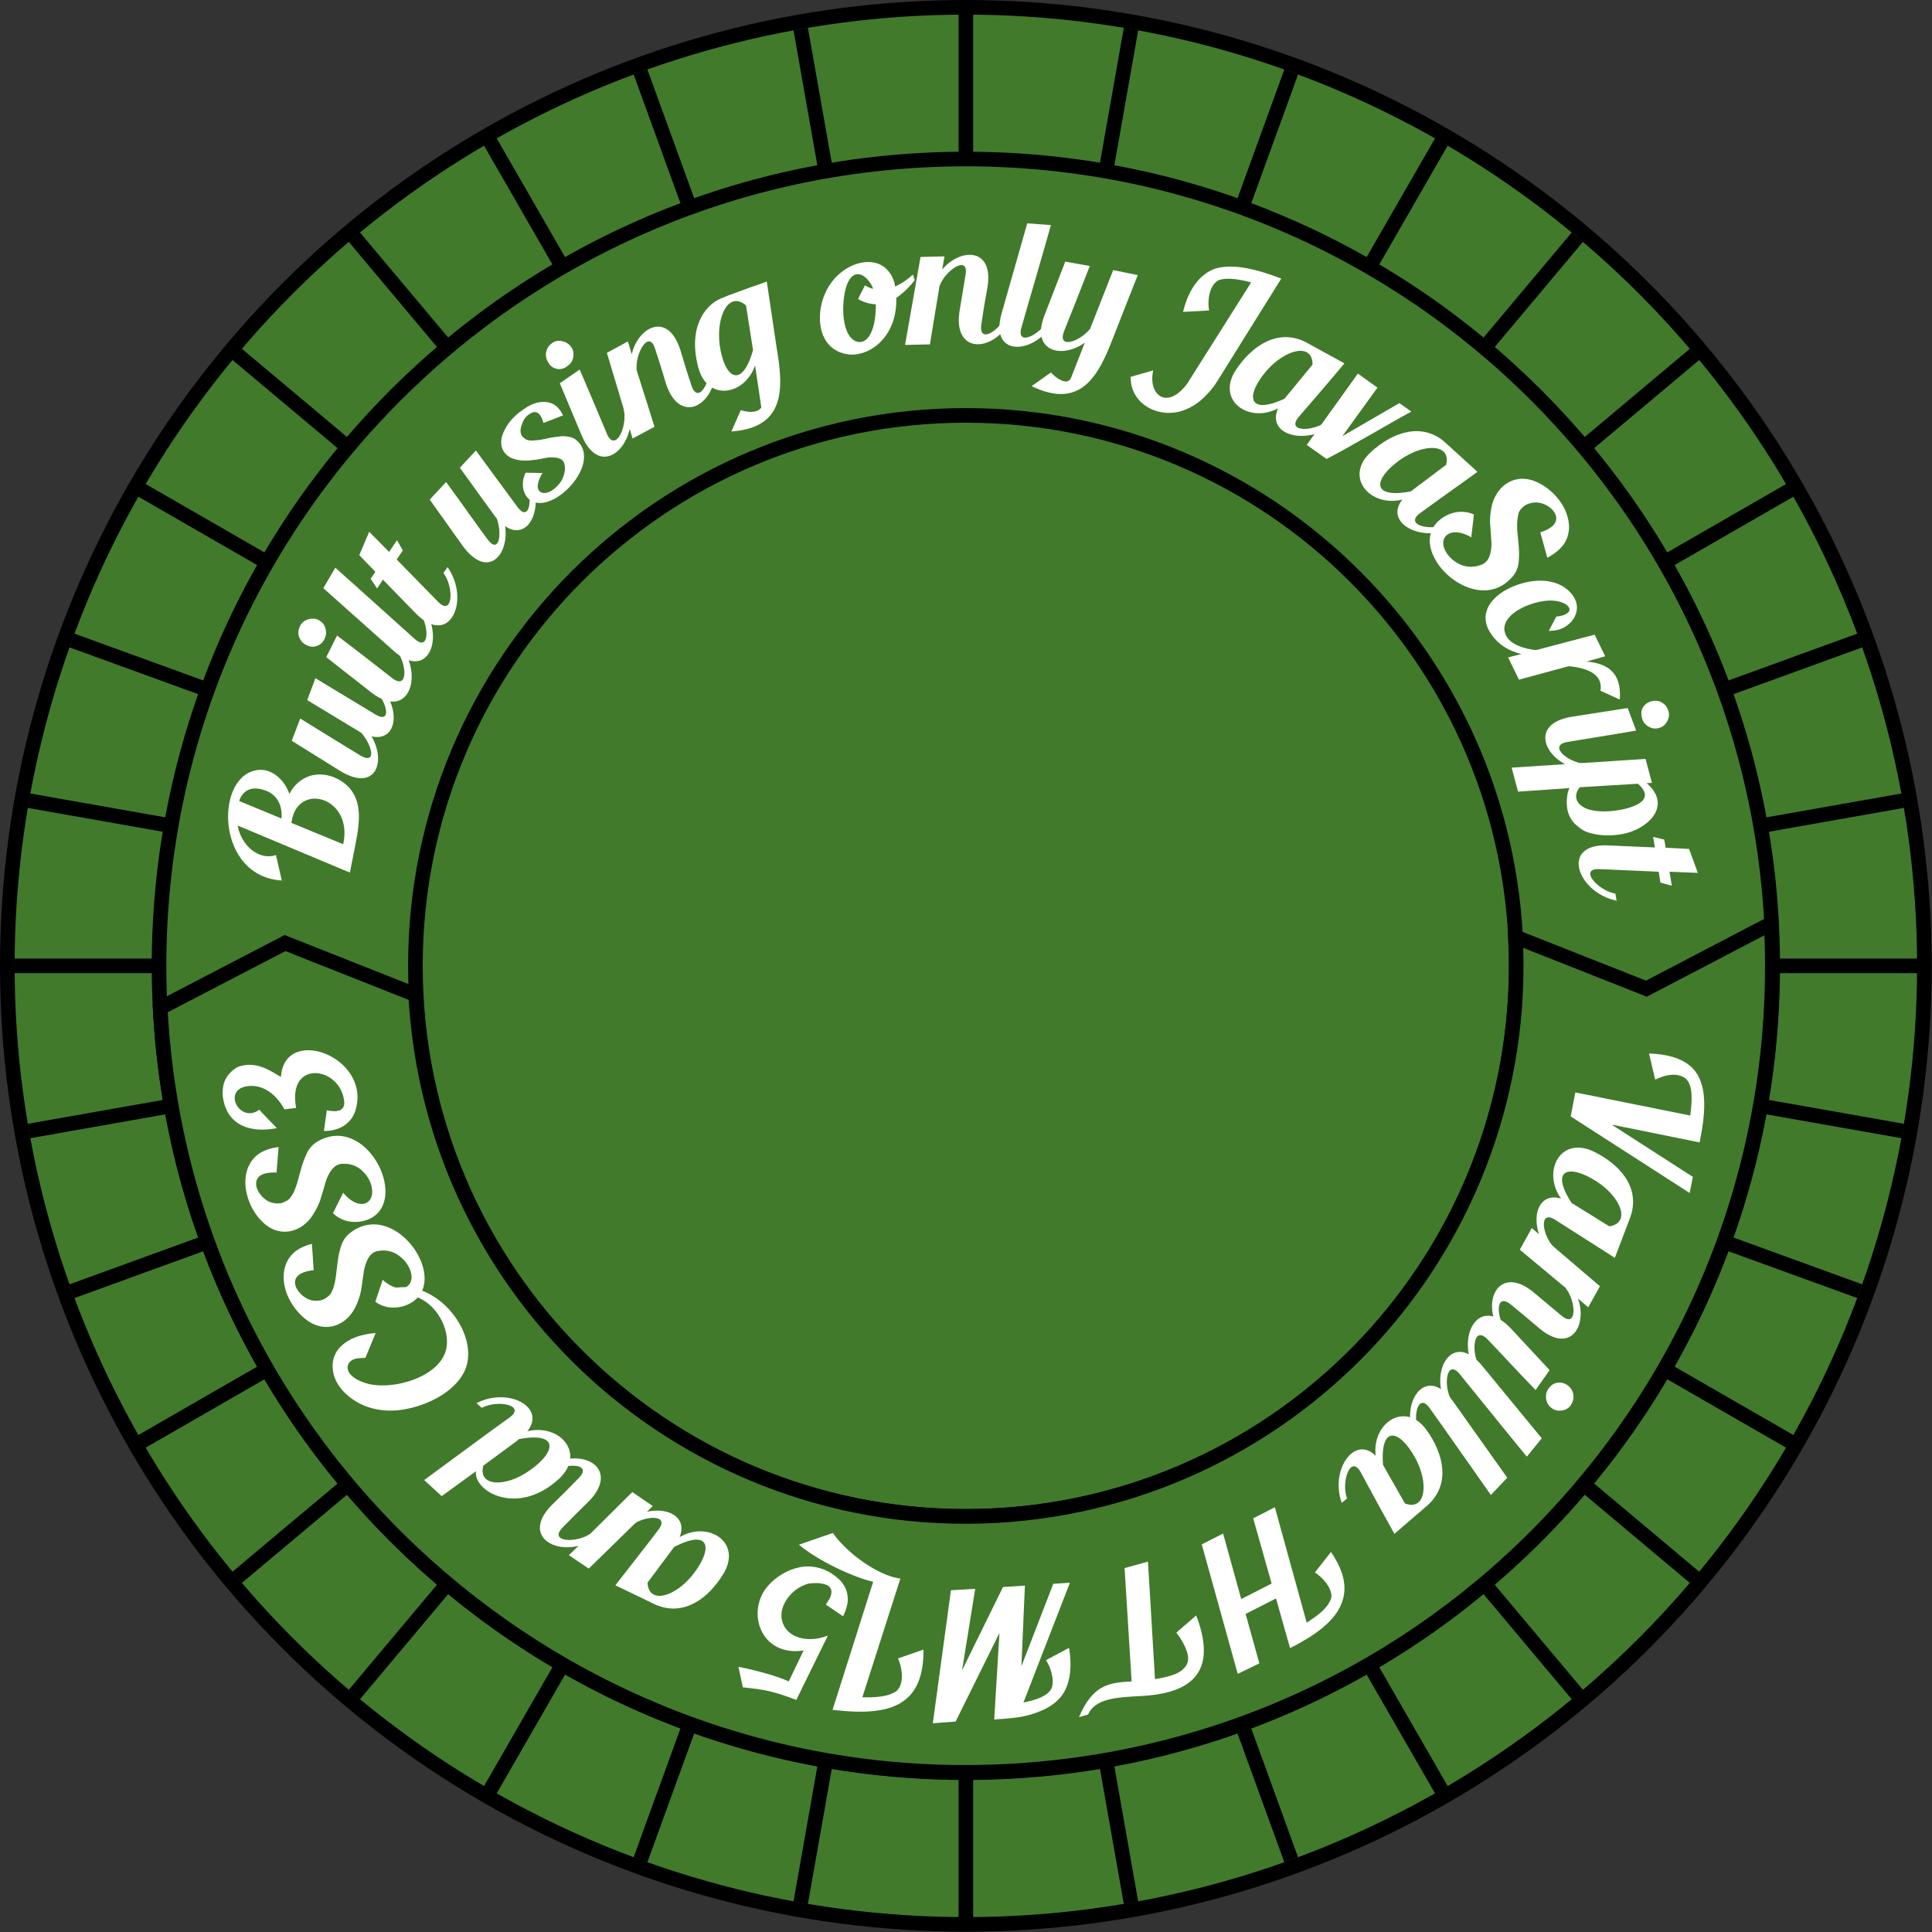 <?xml version="1.0" encoding="utf-8"?>
<!-- Generator: Adobe Illustrator 19.0.0, SVG Export Plug-In . SVG Version: 6.00 Build 0)  -->
<svg version="1.1" id="Layer_1" xmlns="http://www.w3.org/2000/svg" xmlns:xlink="http://www.w3.org/1999/xlink" x="0px" y="0px"
	 viewBox="-10.1 234.7 660.9 660.9" style="enable-background:new -10.1 234.7 660.9 660.9;" xml:space="preserve">
<rect x="-10.1" y="234.7" width="660.9" height="660.9" fill="#333333" stroke="none"/>
<style type="text/css">
	.st0{fill:#417A2B;}
	.st1{fill:none;stroke:#000000;stroke-width:5;}
	.st2{fill:#FFFFFF;stroke:#000000;stroke-width:5;}
	.st3{fill:#417A2B;stroke:#000000;stroke-width:5;}
	.st4{fill:none;}
	.st5{fill:#FFFFFF;}
</style>
<g id="_x32_">
	<g id="Circle_9_">
		<g id="Circle_10_">
			<circle class="st0" cx="320.3" cy="565.1" r="327.9"/>
			<circle class="st1" cx="320.3" cy="565.1" r="327.9"/>
		</g>
	</g>
	<g>
		<g>
			<path class="st2" d="M44.3,565.1H-5.1H44.3z"/>
		</g>
		<g>
			<path class="st2" d="M48.5,613l-48.7,8.6L48.5,613z"/>
		</g>
		<g>
			<path class="st2" d="M61,659.5l-46.5,16.9L61,659.5z"/>
		</g>
		<g>
			<path class="st2" d="M81.3,703.1l-42.9,24.7L81.3,703.1z"/>
		</g>
		<g>
			<path class="st2" d="M108.9,742.5L71,774.3L108.9,742.5z"/>
		</g>
		<g>
			<path class="st2" d="M142.9,776.5l-31.8,37.9L142.9,776.5z"/>
		</g>
		<g>
			<path class="st2" d="M182.3,804.1l-24.7,42.9L182.3,804.1z"/>
		</g>
		<g>
			<path class="st2" d="M225.9,824.4L209,870.9L225.9,824.4z"/>
		</g>
		<g>
			<path class="st2" d="M272.4,836.9l-8.6,48.7L272.4,836.9z"/>
		</g>
		<g>
			<path class="st2" d="M320.3,841.1v49.5V841.1z"/>
		</g>
		<g>
			<path class="st2" d="M368.2,836.9l8.6,48.7L368.2,836.9z"/>
		</g>
		<g>
			<path class="st2" d="M414.7,824.4l16.9,46.5L414.7,824.4z"/>
		</g>
		<g>
			<path class="st2" d="M458.3,804.1l24.7,42.9L458.3,804.1z"/>
		</g>
		<g>
			<path class="st2" d="M497.7,776.5l31.8,37.9L497.7,776.5z"/>
		</g>
		<g>
			<path class="st2" d="M531.7,742.5l37.9,31.8L531.7,742.5z"/>
		</g>
		<g>
			<path class="st2" d="M559.3,703.1l42.9,24.7L559.3,703.1z"/>
		</g>
		<g>
			<path class="st2" d="M579.6,659.5l46.5,16.9L579.6,659.5z"/>
		</g>
		<g>
			<path class="st2" d="M592.1,613l48.7,8.6L592.1,613z"/>
		</g>
		<g>
			<path class="st2" d="M596.3,565.1h49.5H596.3z"/>
		</g>
		<g>
			<path class="st2" d="M592.1,517.2l48.7-8.6L592.1,517.2z"/>
		</g>
		<g>
			<path class="st2" d="M579.6,470.7l46.5-16.9L579.6,470.7z"/>
		</g>
		<g>
			<path class="st2" d="M559.3,427.1l42.9-24.7L559.3,427.1z"/>
		</g>
		<g>
			<path class="st2" d="M531.7,387.7l37.9-31.8L531.7,387.7z"/>
		</g>
		<g>
			<path class="st2" d="M497.7,353.7l31.8-37.9L497.7,353.7z"/>
		</g>
		<g>
			<path class="st2" d="M458.3,326.1l24.7-42.9L458.3,326.1z"/>
		</g>
		<g>
			<path class="st2" d="M414.7,305.8l16.9-46.5L414.7,305.8z"/>
		</g>
		<g>
			<path class="st2" d="M368.2,293.3l8.6-48.7L368.2,293.3z"/>
		</g>
		<g>
			<path class="st2" d="M320.3,289.1v-49.5V289.1z"/>
		</g>
		<g>
			<path class="st2" d="M272.4,293.3l-8.6-48.7L272.4,293.3z"/>
		</g>
		<g>
			<path class="st2" d="M225.9,305.8L209,259.3L225.9,305.8z"/>
		</g>
		<g>
			<path class="st2" d="M182.3,326.1l-24.7-42.9L182.3,326.1z"/>
		</g>
		<g>
			<path class="st2" d="M142.9,353.7l-31.8-37.9L142.9,353.7z"/>
		</g>
		<g>
			<path class="st2" d="M108.9,387.7L71,355.9L108.9,387.7z"/>
		</g>
		<g>
			<path class="st2" d="M81.3,427.1l-42.9-24.7L81.3,427.1z"/>
		</g>
		<g>
			<path class="st2" d="M61,470.7l-46.5-16.9L61,470.7z"/>
		</g>
		<g>
			<path class="st2" d="M48.5,517.2l-48.7-8.6L48.5,517.2z"/>
		</g>
	</g>
	<g>
		<g>
			<g>
				<path class="st0" d="M320.3,841.1c-152.4,0-276-123.6-276-276s123.6-276,276-276s276,123.6,276,276S472.7,841.1,320.3,841.1z
					 M508.6,565.1c0-104-84.3-188.3-188.3-188.3S132,461.1,132,565.1s84.3,188.3,188.3,188.3S508.6,669.1,508.6,565.1z"/>
				<path class="st1" d="M320.3,841.1c-152.4,0-276-123.6-276-276s123.6-276,276-276s276,123.6,276,276S472.7,841.1,320.3,841.1z
					 M508.6,565.1c0-104-84.3-188.3-188.3-188.3S132,461.1,132,565.1s84.3,188.3,188.3,188.3S508.6,669.1,508.6,565.1z"/>
			</g>
			<path class="st3" d="M44.7,579.5c4,76.1,38.4,143.4,90.9,190.6s123,74.5,199.1,70.5s143.4-38.4,190.6-90.9
				c47.3-52.5,74.5-123,70.5-199.1l-42.7,22.3l-44.8-17.7c2.7,51.9-15.9,100.1-48.1,135.9c-32.3,35.8-78.2,59.3-130.1,62.1
				c-51.9,2.7-100.1-15.9-135.9-48.1c-35.8-32.3-59.3-78.2-62.1-130.1l-44.7-17.7L44.7,579.5z"/>
		</g>
		<g>
			<circle id="Circle_1_" class="st4" cx="320.3" cy="565.1" r="265.4"/>
			<path class="st5" d="M541.2,619.4l27.8,17.9l-1.1,5.5l-40.7-26.2l1.6-8.2l39.3,7.9c0.6-4.7,1.1-10.3-1.6-12.7
				c-3.3-2.3-7.3-1-10.4,0.4l-2.1-8.9c7.9,0.2,13.2,2.5,15.9,6.2c4.2,5.7,3.3,14.9,1.4,24.2L541.2,619.4z"/>
			<path class="st5" d="M521.4,664.4c-8.9-7.8-7.4-22.6,2.5-19.7c-6.6-9.3-0.2-21.5,11.1-16.1c8.7,4.2,16.1,12,12.7,22.2l-5.4,14.2
				l-2-1.3c-7.9-5-12.5-8-18.5-11.8c-5.9-3.6-4.2,6.4,0.4,10.2L521.4,664.4z M540.4,654.2c7.5-1.1,4-10-4.4-15.4
				c-9.4-6-16-4.2-8.5,7.4L540.4,654.2z"/>
			<path class="st5" d="M504.8,692.9c-9.5-11.3-2.9-26.3,9.5-16.3c3.3,2.8,6.6,5.5,9.8,8.2c5.4,4.5,5-5,1.3-9.6l-15.6-13l4.1-7.4
				l23.3,19.9l-4,7.2l-3.5-3c3.3,9.2-2.5,19.1-13.1,10.3c-5.8-4.9-4.1-3.5-9.8-8.2c-5.8-4.7-5.1,5.4-0.9,9.9L504.8,692.9z"/>
			<path class="st5" d="M495.2,704.9c-7.8-11.4-0.2-28.2,11.6-15.7l13.2,14.2l-4.8,6.8c-7.2-7.4-11.4-12.1-16.4-17.3
				c-5.1-5.3-5.9,5.1-2.3,10.2L495.2,704.9z M522.7,707.7c1.2-0.2,2.3,0.1,3.5,0.9c1,0.8,1.7,1.8,1.9,3.1c0.2,1.3-0.1,2.5-0.8,3.6
				s-1.8,1.7-3,1.9c-1.3,0.2-2.5,0-3.6-0.8c-1.1-0.8-1.7-1.9-1.9-3.2c-0.2-1.3,0.1-2.5,0.9-3.6S521.4,707.9,522.7,707.7z"/>
			<path class="st5" d="M485,715.8c-6.7-11.3,1.5-26.5,11.9-13.9l20.4,24.8l-5.1,6.3c-6.6-8-18.6-22.9-23-28.3
				c-4.5-5.4-5.8,4.3-2.6,9.3L485,715.8z"/>
			<path class="st5" d="M474.1,727c-5.9-11.7,3.3-26.3,12.8-13l18.6,26.2l-5.6,5.9c-6-8.5-16.9-24.1-21-29.8
				c-4.1-5.6-6.1,3.9-3.3,9.1L474.1,727z"/>
			<path class="st5" d="M448.9,748.8c-4.1-11.1,4.3-23.4,11.6-16.1c-1.4-11.3,10.2-18.9,17.4-8.8c5.7,7.9,8.4,18.3,0.5,25.6
				l-11.5,9.9l-1.1-2c-4.6-8.2-7.1-13-10.5-19.2c-3.5-6-6.7,3.6-4.6,9.1L448.9,748.8z M470.5,749c7.1,2.7,8.3-6.9,3.5-15.6
				c-5.3-9.7-12-11.4-11,2.4L470.5,749z"/>
			<path class="st5" d="M413.3,807.3L401,763l7.3-3.7l6.2,22.4l10.4-5.3l-6.3-22.3l7.4-3.8l10.9,39.5c3.5-2.3,6.8-4.6,8.2-7.9
				c1.1-2.5-1.5-6.7-5.4-9.3l5.5-7c4.7,6.9,5.5,12.4,3.8,17.1c-2.3,6.7-9.6,11.6-17.8,15.8l-4.8-17l-10.4,5.3l4.7,16.9L413.3,807.3z
				"/>
			<path class="st5" d="M399.1,787.3c8.6,22.4-5.6,26.9-19.1,27.6c-8,0.4-15.5,0.8-17.9,6.3l-3.1,0.9c4.6-10.8,10-11.9,18-12.2
				l-2.4-38.8l8-2.2l2.4,40.2c5.4-0.9,9.2-2,10.8-4.9c1.5-2.3-0.3-6.9-3.5-11L399.1,787.3z"/>
			<path class="st5" d="M309,824.2l6.2-45.5l8.3-0.5l-4.5,27.9l14-28.5l7.5-0.5l-1.2,27.6l10.9-28.2l5.7-0.4l-15.9,41
				c3.8-0.8,7.5-1.8,9.3-4.3c1.4-1.9,0.7-6.7-1.6-10.2l7.9-4.2c1.3,7.7,0,13.7-3.2,17.2c-2.6,2.9-6.3,4.6-10.6,5.8
				c-3.8,1-7.4,1.2-11.8,1.5l1.8-29.6l-15,30.3L309,824.2z"/>
			<path class="st5" d="M305.8,799c0.1,8.1-2,13.5-5.7,16.7c-5.6,5-15.1,5.1-25.4,3.9l13.9-43.8c-6.4-1.4-18.8-7.1-25.4-12.7l11.6-4
				c4.8,6.9,15.6,14.7,23.1,15.6l-13,40.6c4.3,0.1,8.6-0.1,11.5-2c2.4-1.8,2.7-6.5,0.7-11.3L305.8,799z"/>
			<path class="st5" d="M279.8,783.2c-0.3,1.5-0.8,3.1-1.5,4.4l-5.9-4c0.7-1,0-0.1,0.7-1.1c0.6-0.8,1-1.7,1.1-2.3
				c0.5-1.9-0.5-3.2-2.4-3.6c-1.7-0.5-3.4-0.4-5.2-0.2c-2.3,0.6-4.3,1.8-5.9,3.4c-6.7,6.8-3.2,15.5,6.1,15.6l0.5,0
				c1.8,0,3.8-0.4,5.8-1.2l-10.8,22c-8.3-3.1-10.8-3.5-18.3-4.3c-0.4-2-1.1-5.2-1.5-7c6.3,1.2,14.3,3.5,17.2,5l5.1-10.6
				c-14.8,2.3-19.9-13.5-12.1-22.2c2.6-3,6.7-5.5,10.9-6.3c4.1-0.8,9,0.3,12.8,3.7C279,776.6,280.3,779.7,279.8,783.2z"/>
			<path class="st5" d="M203,756.2c8.6-8.1,23.2-5.3,19.4,4.3c9.9-5.7,21.4,1.8,15,12.5c-5,8.3-13.5,14.9-23.3,10.6l-13.7-6.6
				l1.4-1.8c5.7-7.4,9.2-11.7,13.4-17.3c4.2-5.6-6-4.8-10.2-0.6L203,756.2z M211.4,776.1c0.4,7.6,9.6,4.9,15.7-3
				c6.8-8.8,5.7-15.6-6.6-9.2L211.4,776.1z"/>
			<path class="st5" d="M176.1,737.1c12.1-8.4,26.4-0.5,15.4,11c-3.1,3-6.1,6-9.1,9.1c-5,5,4.5,5.5,9.4,2.2l14.4-14.3l7,4.8
				l-21.9,21.4l-6.8-4.6l3.3-3.2c-9.5,2.4-18.8-4.2-9.1-14c5.4-5.3,3.9-3.8,9.1-9.1c5.3-5.3-4.9-5.5-9.8-1.8L176.1,737.1z"/>
			<path class="st5" d="M152.9,714.7c10.7-5.6,24,1.3,17.4,9.6c11.2-2.7,20.1,7.7,10.8,16.3c-13.4,12.3-27.5,5.2-28.4-1.4
				c0-0.3,0-0.7,0-1.2l-11.7,8.5l-6-5.5c9-6.6,23.3-17.2,29.2-21.4c5.8-4.2-4.1-6.2-9.5-3.3L152.9,714.7z M155.2,736.1
				c-1.8,7.3,7.8,7.4,15.9,1.6c9.2-6.4,10-13.3-3.7-10.7c-0.2,0.2-0.5,0.5-0.8,0.7L155.2,736.1z"/>
			<path class="st5" d="M124.9,675.3c13.4-2.6,26.8,12.7,25,24.8c-1.5,10.8-17.4,17.8-28,17.1c-4.5-0.3-8.4-1.7-11.3-3.8
				c-3.9-2.6-6.3-6.2-6.8-9.8c-0.5-3.1,0.4-6.3,3.1-8.7c2.4-2.2,6.2-3.8,11.5-4.2l-3.5,8.5c-1.7,0.1-3.6,0-4.9,1
				c-1.5,1.2-1.5,2.8-0.5,4.3c1.2,1.6,3.5,2.9,6.8,3.7c8.6,1.8,22.3-2.2,25.7-10.3c3.4-8.1-4.4-21.5-15.3-20.2L124.9,675.3z"/>
			<path class="st5" d="M97.2,669.2c-2.8,0.3-7.6,1.4-6.1,5.7c0.7,1.5,2,3.1,3.8,4c1.9,1.1,4.8,1,6.4-0.1c1.5-1.1,1.7-1.3,2.4-2.9
				c0.6-1.4,1.1-4,1.3-6.2c0.3-2.5,0.5-5.1,1.2-7.4c0.5-2.2,1.4-4.2,3.3-5.7c14.9-12,33.8,14.5,21.9,23.2c-3.6,2.6-9.1,3.2-13.1,0.2
				l2.5-7.5c3.7,3.3,7.2,3.6,8.9,1.8c2.1-2.1,0.7-7-3-9.8c-1.8-1.5-4.4-2.4-7.3-1.9c-3.3,0.4-4.4,4-5,6.7c-0.4,2.8-0.6,4.5-1,6.9
				c-0.5,2.5-1.6,5.4-2.9,7.3c-3.4,5.1-9.8,7-15.5,2.9c-3.1-2.3-5.4-5.3-6.9-8.9c-1.9-5-1.6-10.1,1.7-13.7c1.6-1.7,4-2.9,6.8-3.6
				L97.2,669.2z"/>
			<path class="st5" d="M84.5,635.8c-2.8-0.1-7.7,0.2-6.9,4.8c0.4,1.6,1.6,3.3,3.2,4.5c1.7,1.3,4.6,1.7,6.3,0.8
				c1.7-0.8,1.9-1.1,2.8-2.5c0.8-1.3,1.7-3.8,2.2-6c0.7-2.5,1.3-5,2.3-7.1c0.8-2.1,2-3.9,4.1-5.1c16.5-9.7,31.3,19.3,18.3,26.2
				c-4,2.1-9.5,1.8-13-1.7l3.5-7c3.1,3.8,6.6,4.7,8.5,3.1c2.4-1.8,1.7-6.9-1.5-10.1c-1.6-1.8-4-3-7-2.9c-3.3-0.1-5,3.3-5.9,5.9
				c-0.8,2.8-1.3,4.4-2,6.7c-0.9,2.4-2.4,5.1-3.9,6.8c-4.1,4.5-10.7,5.5-15.7,0.6c-2.8-2.7-4.6-6-5.5-9.8
				c-1.2-5.2-0.1-10.2,3.7-13.3c1.9-1.4,4.4-2.3,7.2-2.6L84.5,635.8z"/>
			<path class="st5" d="M111.6,614.2c-0.8,3-3,5.6-6.4,6.7c-1.4,0.5-3,0.7-4.5,0.7l1-7.1c1.1,0.2,0,0.1,1.1,0.2s1.9,0.2,2.7,0
				c1.8-0.4,2.4-1.7,2.1-3.6c-1.5-11.6-19.5-14.1-16.4,2.6l-4,0.5c-3.2-5.9-8-8.7-12.9-7.9c-8.5,1.4-2.2,12.9,4.3,8
				c1.2,1.4,4.3,4.5,6,6.3c-8.2,1.7-16.9-0.4-18.4-10.3c-0.3-1.8-0.1-3.6,0.3-5.1c0.5-1.5,1.3-2.7,2.3-3.7c1-1,2.2-1.9,3.7-2.2
				c5.5-1.4,9.9,1.7,13.5,3.8C87.2,585.2,116.7,596.1,111.6,614.2z"/>
		</g>
		<g>
			<circle id="Circle_2_" class="st4" cx="320.3" cy="565.1" r="265.4"/>
			<path class="st5" d="M107.4,502.4c6.7,5,5.7,13,4.1,21.1c-0.4,2.1-0.8,4.2-1.2,6.1c-0.2,1.2-0.5,2.4-0.7,3.6l-38.4-16.1
				c1.1,6.5,7,12.1,13.1,10.1l2,8.7c-22.2-1.3-23-34.4-9.3-37.6c5.4-1.4,10.2,3,11.9,8c1.6-3.2,4.2-5.3,7.1-6.2
				C99.7,499,104,499.9,107.4,502.4z M86.2,514.7c0.4-5-1.9-9.1-7.4-10.1c-3.8-0.8-6.1,1.2-7.1,4.1L86.2,514.7z M89.6,516.2
				l17.7,7.3C110.9,507.2,91.3,501.9,89.6,516.2z"/>
			<path class="st5" d="M118.3,467.9c8.9,7.4,8.2,20.8-1.3,18.7c5.1,8.7,1.4,19.1-10.6,11.9l-16.7-10.4l2.9-7.6
				c8.5,5.2,14.7,9.1,20.5,12.6c5.8,3.4,4.1-3.5,0.4-7.7c-0.5-0.3-1.1-0.7-18.5-11.2l2.8-7.5c8.5,5.1,14.5,8.8,20.5,12.4
				c6.1,3.6,3.8-5.2-0.9-9L118.3,467.9z"/>
			<path class="st5" d="M98.2,455.7c-1.2,0.4-2.3,0.3-3.6-0.4c-1.2-0.6-1.9-1.5-2.4-2.7c-0.4-1.3-0.3-2.4,0.3-3.7
				c0.6-1.2,1.5-1.9,2.7-2.3c1.3-0.4,2.5-0.4,3.7,0.2c1.2,0.6,2,1.6,2.3,2.8c0.4,1.3,0.3,2.5-0.3,3.7
				C100.3,454.5,99.4,455.3,98.2,455.7z M125.8,454.2c9.5,10,4.6,27.8-9,17.3l-15.3-12l3.7-7.4c8.2,6.2,13.2,10.2,18.9,14.6
				c5.8,4.4,5-6,0.7-10.4L125.8,454.2z"/>
			<path class="st5" d="M134.1,441.8c8.3,10.1,2.6,26.4-9.6,15.5l-24-21.4l4.1-7c7.8,6.9,21.9,19.7,27.2,24.4c5.2,4.6,5-5.2,1.2-9.6
				L134.1,441.8z"/>
			<path class="st5" d="M143,428.7c7.9,11.2,0.8,27.8-11,15.7l-11.1-11.4l-2,3l-2.2-3.3l1.6-2.4l-5.5-5.7l3.4-8l6.8,6.9l2.7-4l2,3.5
				l-2.1,3.1l14.2,14.5c5,5.1,5.5-4.9,1.8-9.9L143,428.7z"/>
			<path class="st5" d="M171.1,397.9c5.3,10.3-0.4,22.3-8.4,16.8c1.4,10-6,18.2-14.4,6.9l-11.4-16l5.6-6c5.9,8,10,14,14.1,19.5
				c4,5.4,5.1-1.6,3.3-6.9c-0.4-0.5-0.8-1-12.7-17.5l5.5-5.9c5.9,8,10,13.7,14.2,19.3c4.2,5.7,5.5-3.4,2.7-8.6L171.1,397.9z"/>
			<path class="st5" d="M175.8,379.4c-0.5-2-1.8-5.1-4.7-3.1c-1.2,0.7-2.3,2.1-2.6,3.5c-0.9,1.8-0.6,3.8,0.4,4.5
				c1,0.9,1.2,0.9,2.4,1.1c1.4,0,3.2-0.1,5.2-0.6c1.7-0.4,3.8-0.7,5.6-0.9c1.7,0,3.2,0.2,4.5,1c10.4,7.6-8.1,27-15.7,20.6
				c-2.2-1.9-2.9-5.6-1.2-9.1l5.8,0.1c-2.1,3.3-2.1,5.9-0.5,6.6c1.9,1,5.3-1.1,7.1-4.2c0.9-1.9,1.4-3.8,0.8-5.7
				c-0.6-2.1-3.4-2.1-5.5-2c-2.4,0.4-3.6,0.8-5.5,0.9c-1.8,0.3-4.2,0.2-5.8-0.3c-4.1-1-6.2-5-3.6-10c1.4-2.8,3.5-5,6.1-6.8
				c3.6-2.7,7.3-3.6,10.5-2.1c1.4,0.7,2.6,2.2,3.4,3.9L175.8,379.4z"/>
			<path class="st5" d="M180.4,360.9c-1.2-0.3-2.2-0.9-2.9-2.1c-0.7-1.1-1-2.3-0.8-3.6c0.3-1.3,0.9-2.3,2-3.1c1.1-0.8,2.3-1,3.5-0.7
				c1.3,0.3,2.3,0.9,3.1,2c0.8,1.1,0.9,2.3,0.7,3.6c-0.3,1.3-1,2.3-2.1,3C182.9,360.8,181.7,361.1,180.4,360.9z M205.2,373
				c3.4,13.4-9.6,26.5-16.3,10.7l-7.5-17.9l6.8-4.7c4.1,9.5,6.5,15.3,9.3,22c2.9,6.7,7.3-2.7,5.7-8.7L205.2,373z"/>
			<path class="st5" d="M234.6,357.6c1.9,14.7-11.7,23.7-16.8,8.6c-1.2-4.1-2.5-8.2-3.8-12.2c-2.1-6.7-6.9,1.5-6.3,7.4l6.1,19.3
				l-7.5,4l-8.8-29.3l7.2-3.9l1.3,4.4c2.2-9.5,12.4-14.7,16.6-1.6c2.2,7.2,1.5,5.2,3.8,12.2c2.3,7.1,7.2-1.8,6.1-7.9L234.6,357.6z"
				/>
			<path class="st5" d="M252.2,331l3.4,22.8c2.4,14,2.9,27.2-15.5,28.5l3.2-7.3c3.6,1.1,5.8,0.6,7-0.8l-0.1-1l-2-13.5
				c-3.4,10.1-16.2,12.6-19.4,0.8c-3.6-13.4,2-21.2,7.5-23.6c1.1-0.4,2-0.9,3.2-1.3l7.9-2.9C247.7,332.7,252,331.1,252.2,331z
				 M245.1,339.2c-5.8-5.1-10.3,3.5-9,13.6c1.6,11.3,7.5,15.2,11.4,1.7L245.1,339.2z"/>
			<path class="st5" d="M302.8,330.6c-2,2.5-4.1,4.5-6.3,6c0.4,13.8-9.8,20.7-17.2,19.2c-5.8-1.1-8.7-5.9-8.9-11.5
				c-0.3-5.9,2.2-12.4,7.2-16.4c5-4.1,13.2-5.7,17.1,0.8c0.7,1.1,1.2,2.4,1.4,4c2.3-1,4.4-2.5,6.1-4.1L302.8,330.6z M289.5,338.8
				c-2-0.1-3.9-0.6-6.1-1.8l2.4-4.7c0.9,0.6,1.9,1,2.8,1.2c-1.6-4.2-6-7.6-8.6-2.3c-2.3,4.7-2.9,18.1,2.8,20.3
				c3.1,1.2,6.7-2.3,6.7-12.4C289.6,339,289.5,338.9,289.5,338.8z"/>
			<path class="st5" d="M337,341.3c-4.9,13.9-21.2,15.8-18.9,0.1c0.7-4.2,1.4-8.4,2.1-12.7c1.2-6.9-6.8-1.8-8.9,3.8l-3.3,20
				l-8.5,0.2l5.3-30.1l8.2-0.2l-0.8,4.5c6.3-7.5,17.7-7.5,15.5,6c-1.3,7.5-1,5.3-2.1,12.7c-1.1,7.4,7.2,1.6,9-4.2L337,341.3z"/>
			<path class="st5" d="M350.7,343.9c-5.5,11.9-22.6,13.9-18.2-1.9l8.8-30.9l8.1,0.6c-2.8,10-8.2,28.3-10.1,35.1
				c-1.9,6.7,6.9,2.3,9.2-3.1L350.7,343.9z"/>
			<path class="st5" d="M379.1,328.8l-8.3,21.1c-5.1,13.5-11.2,25-28,16.9l6.6-4.7c1.3,1.5,5.6,5,6.9,1.8l4.7-12
				c-7.8,5.7-18.8,3.1-13.7-9.6l7-18.1l8.4,1.5c-3.4,8.8-6.3,16-8.8,22.3c-2.4,6.2,5.2,3.7,8.9-0.8l7.9-20.1L379.1,328.8z"/>
			<path class="st5" d="M428.2,330l-21.9,35.1c-1.2,2-2.7,3.7-4.1,5.1c-2.8,2.9-5.9,4.5-8.8,5.3c-8.7,2.1-17-3.6-16.7-11.9
				c2.5-0.7,5.9-1.7,7.7-2.2c-1.8,7.8,4,13.4,10.7,5.7c0.6-0.7,1.2-1.5,1.7-2.4l21.1-33.4c-3.8-1-7.8-1.7-10.7-0.9
				c-2.8,0.9-4.5,5.5-3.7,10.5l-8.9,0.5c2-8.3,6.1-13.1,11-14.8C411.9,324.7,420.1,326.9,428.2,330z"/>
			<path class="st5" d="M446.3,379.6c-8.9,7.7-23.4,4.2-19.2-5.2c-10.1,5.3-21.3-2.8-14.4-13.2c5.4-8.1,14.2-14.3,23.8-9.5l13.3,7.3
				l-1.5,1.8c-6,7.2-9.7,11.3-14.2,16.6c-4.4,5.4,5.7,5,10.2,1L446.3,379.6z M438.9,359.4c0-7.6-9.3-5.3-15.8,2.2
				c-7.2,8.4-6.4,15.3,6.2,9.5L438.9,359.4z"/>
			<path class="st5" d="M472.7,375.5c-7.8,4.2-20.1,11.6-29,16.2l-6.8-4.8l17.5-24.4l6.7,4.8l-12,16.6l19.5-11.3L472.7,375.5z"/>
			<path class="st5" d="M487,415.2c-10.5,5.4-23.8-1.5-17.4-9.6c-11.1,2.7-20-7.8-10.8-16.2c7.1-6.6,17.2-10.5,25.3-3.5l11.2,10.2
				l-1.9,1.4c-7.6,5.5-12.1,8.6-17.8,12.8c-5.6,4.2,4.4,6.3,9.6,3.4L487,415.2z M484.6,393.7c1.8-7.4-7.8-7.4-15.9-1.6
				c-9,6.5-9.9,13.3,3.8,10.7L484.6,393.7z"/>
			<path class="st5" d="M516.8,416.8c2.6-0.8,7.2-2.9,4.8-6.9c-1-1.4-2.6-2.6-4.6-3.1c-2.1-0.6-4.9,0.1-6.2,1.4s-1.4,1.7-1.7,3.4
				c-0.3,1.5-0.3,4.1,0,6.4c0.2,2.5,0.6,5.1,0.4,7.5c0,2.3-0.5,4.4-2,6.2c-12.1,14.8-36-7.2-26.2-18.1c3-3.3,8.2-5,12.8-2.9
				l-0.9,7.8c-4.3-2.5-7.8-2.1-9.1,0.1c-1.6,2.5,0.8,7,4.9,9c2.1,1.1,4.8,1.4,7.6,0.3c3.1-1.1,3.5-4.8,3.5-7.6
				c-0.2-2.9-0.3-4.6-0.5-7c0-2.6,0.4-5.6,1.3-7.7c2.3-5.7,8.1-8.9,14.5-6.1c3.6,1.6,6.4,4.1,8.6,7.3c2.9,4.5,3.6,9.6,1.1,13.7
				c-1.3,2-3.3,3.6-5.9,5L516.8,416.8z"/>
			<path class="st5" d="M517.3,459c-7.1,0.3-13.6-1.9-17.3-7.4c-5-7.2,0.5-13.7,8.3-16.6c5.5-2.1,12.2-2.6,17,0.8
				c2.8,2,4.3,4.7,4,7.4c-0.4,3.9-4.1,6.9-7.9,7.2c-0.6,0.1-1.1,0.1-1.7,0.1l2.6-4.9c3-0.2,4.5-1.4,4.5-2.3c0-0.9-0.8-1.8-2.3-2.4
				c-3.9-1.6-9-0.4-12.6,1.1c-5.7,2.5-7.9,5.8-7.3,8.7c0.9,4.5,6.8,6,11.5,6.5L517.3,459z"/>
			<path class="st5" d="M544,474l-6.6-3c1-5.9-5.1-7.9-10.9-8.4l-17,4.6l-3.7-7.6l29.6-7.8l3.6,7.4l-6.4,1.8
				C539.8,461.6,544.7,464.8,544,474z"/>
			<path class="st5" d="M534.1,498.3c-13.8,0.2-23.5-15.6-6.6-18.4l19.2-3l2.9,7.7c-10.2,1.8-16.4,2.7-23.5,3.9
				c-7.2,1.3,0.9,7.7,7.2,7.6L534.1,498.3z M551.7,477.1c0.5-1.1,1.4-1.9,2.7-2.4c1.3-0.4,2.4-0.4,3.6,0.1c1.2,0.6,2,1.4,2.5,2.7
				c0.5,1.3,0.4,2.4-0.1,3.6c-0.6,1.2-1.4,2.1-2.6,2.5c-1.3,0.5-2.5,0.4-3.7-0.2s-2-1.5-2.4-2.7S551.2,478.2,551.7,477.1z"/>
			<path class="st5" d="M546.3,519.7c-3.7,0.9-7.8,1.1-11.5,0.2c-1.9-0.4-3.6-1.1-5-2.4c-1.7-1.2-3-3-3.6-5.3
				c-0.6-2.4-0.4-6.2,0.6-7.9l-17.6,1.2l-2.2-8.2l45.8-3l2.2,8.2l-1.8,0.1C561.7,510,554.3,517.6,546.3,519.7z M550.2,502.8
				l-19.9,1.2c-2.7,3.5-0.6,6.2,2.5,7.4c1.9,0.7,4.7,1,7.7,0.8C546.3,511.8,557.5,509.2,550.2,502.8z"/>
			<path class="st5" d="M542.9,542.8c-13.4-2.7-19.6-19.7-2.8-18.9l15.9,0.7l-0.6-3.6l3.8,0.9l0.5,2.8l8,0.4l3,8.2l-9.7-0.4l0.8,4.8
				l-3.9-1.1l-0.6-3.7l-20.3-0.9c-7.1-0.3-0.7,7.3,5.5,8.4L542.9,542.8z"/>
		</g>
	</g>
</g>
</svg>
